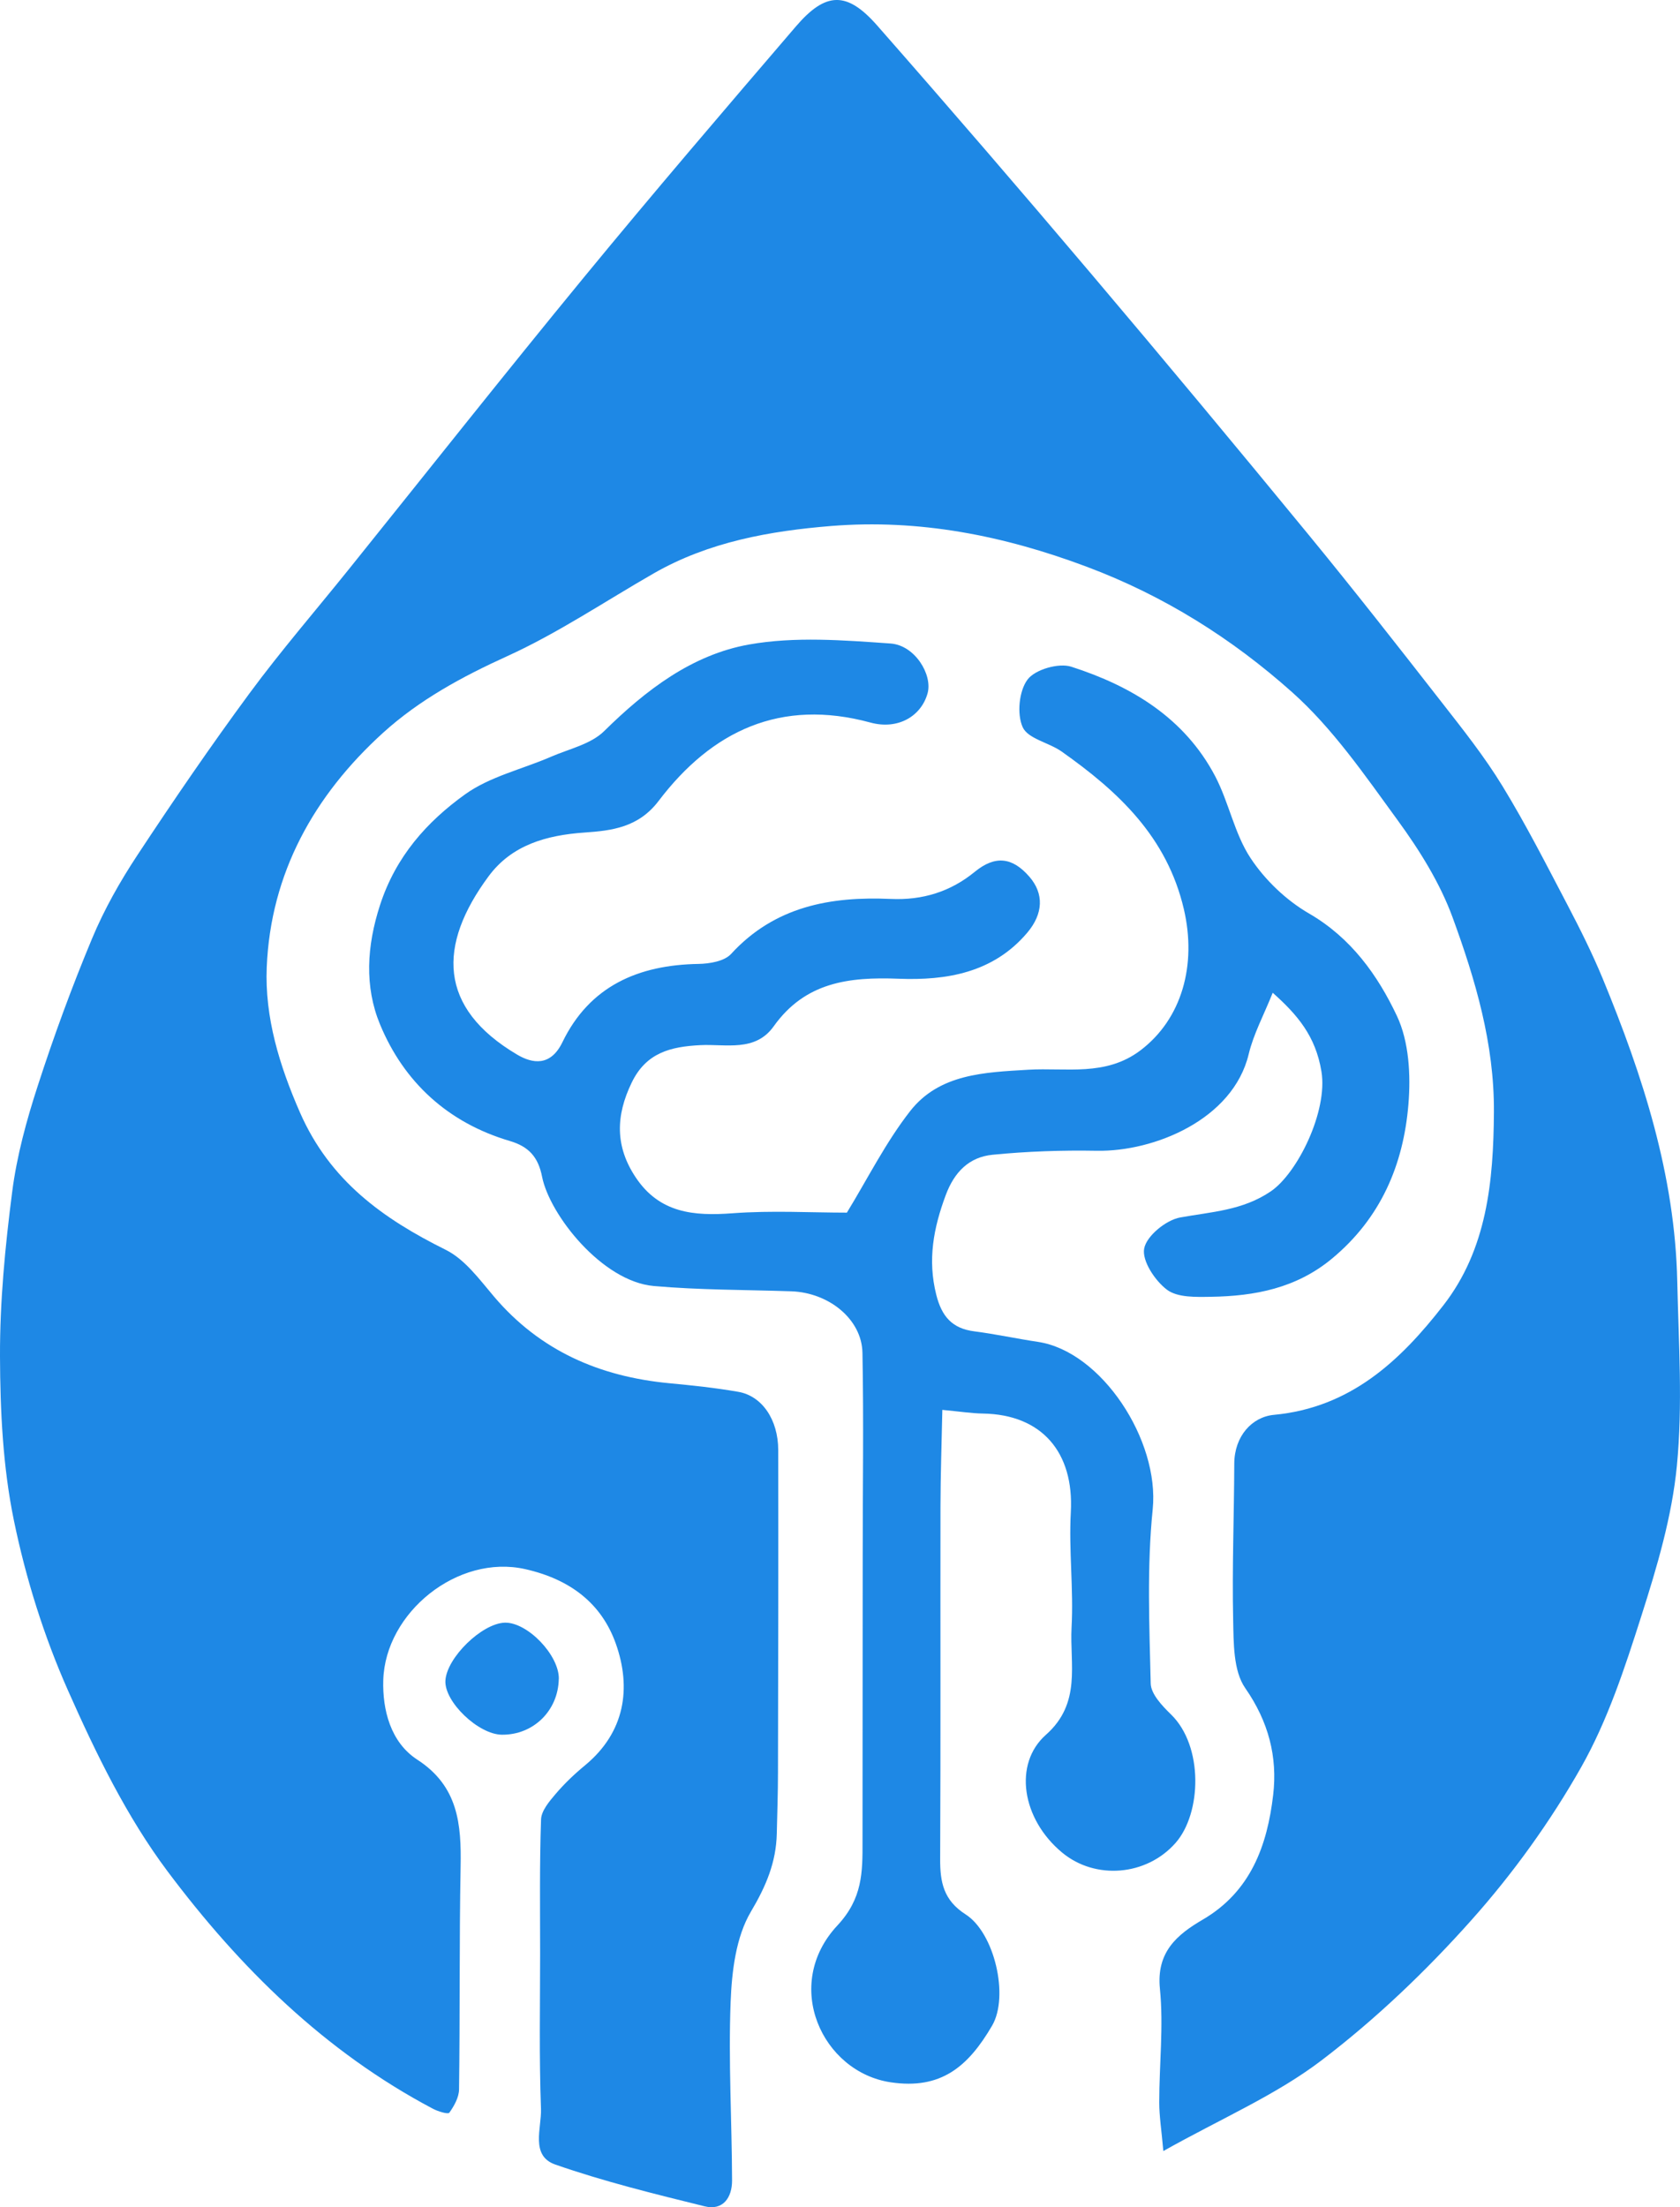 <?xml version="1.0" encoding="UTF-8"?>
<svg id="Capa_1" data-name="Capa 1" xmlns="http://www.w3.org/2000/svg" viewBox="0 0 270.02 354.63">
  <defs>
    <style>
      .cls-1 {
        fill: #1e88e5;
      }
    </style>
  </defs>
  <path class="cls-1" d="m186.98,345.6c-.3-3.4-.66-5.61-.66-7.81,0-6.09.71-12.23.11-18.25-.6-5.92,2.76-8.71,6.88-11.12,7.73-4.51,10.37-11.93,11.32-20.02.72-6.1-.73-11.78-4.49-17.18-1.93-2.78-1.86-7.25-1.94-10.97-.18-8.36.15-16.74.18-25.1.02-4.41,2.85-7.5,6.36-7.83,12.32-1.15,20.33-8.7,27.24-17.59,7.02-9.02,8.06-19.94,8.13-31.07.07-10.96-2.97-21.23-6.64-31.26-2.03-5.54-5.31-10.79-8.82-15.6-5.25-7.2-10.42-14.75-17-20.61-9.64-8.59-20.53-15.46-32.95-20.12-13.42-5.04-26.98-7.7-41.12-6.56-9.85.8-19.66,2.55-28.47,7.59-7.84,4.49-15.4,9.6-23.58,13.32-7.26,3.3-14.11,7.01-19.97,12.32-11.1,10.08-18.06,22.56-18.69,37.67-.33,8.03,2.03,15.78,5.36,23.37,4.8,10.92,13.3,17.01,23.42,22.03,3.07,1.53,5.42,4.76,7.75,7.51,7.42,8.73,17,12.86,28.18,13.92,3.7.35,7.42.74,11.08,1.38,3.82.66,6.41,4.47,6.42,9.34.03,17.28,0,34.56-.04,51.84,0,3.26-.12,6.52-.19,9.77-.1,4.63-1.72,8.46-4.16,12.57-2.41,4.07-3.07,9.58-3.26,14.5-.37,9.55.2,19.12.23,28.69.01,2.72-1.44,4.89-4.41,4.15-8.07-1.99-16.17-3.98-24-6.71-4.05-1.41-2.19-5.88-2.3-8.94-.31-8.31-.14-16.64-.14-24.97,0-7.18-.1-14.37.15-21.54.05-1.4,1.33-2.9,2.34-4.09,1.42-1.67,3.04-3.21,4.74-4.61,6.43-5.32,7.46-12.43,4.94-19.53-2.27-6.39-7.22-10.32-14.55-11.98-10.87-2.46-22.51,6.98-22.83,17.84-.14,4.72,1.15,9.97,5.47,12.77,6.59,4.27,7.09,10.38,6.96,17.2-.22,11.93-.09,23.86-.25,35.79-.02,1.27-.79,2.65-1.56,3.73-.21.29-1.82-.2-2.63-.63-17.38-9.17-31.09-22.71-42.66-38.15-6.57-8.77-11.52-18.95-15.99-29.03-3.86-8.69-6.78-17.99-8.7-27.31C.47,235.74.03,226.75,0,217.92c-.03-8.82.83-17.68,1.96-26.44.74-5.75,2.3-11.47,4.1-17,2.59-8,5.49-15.91,8.73-23.67,1.95-4.68,4.5-9.19,7.3-13.43,5.81-8.81,11.77-17.52,18.03-26.01,5.04-6.83,10.61-13.27,15.94-19.9,12.58-15.64,25.03-31.39,37.78-46.9,11.17-13.59,22.62-26.96,34.07-40.31,4.8-5.6,8.2-5.7,13.05-.19,11.62,13.22,23.11,26.56,34.48,39.99,11.75,13.87,23.38,27.85,34.92,41.9,7.25,8.83,14.3,17.83,21.33,26.84,3.43,4.39,6.92,8.78,9.81,13.52,3.79,6.2,7.09,12.7,10.47,19.14,2.02,3.86,3.98,7.78,5.64,11.8,6.43,15.6,11.6,31.54,11.97,48.62.22,9.87.89,19.83-.06,29.61-.79,8.18-3.2,16.29-5.72,24.17-2.64,8.29-5.41,16.75-9.66,24.26-4.94,8.73-10.94,17.06-17.62,24.55-7.31,8.2-15.4,15.93-24.13,22.57-7.36,5.6-16.12,9.34-25.41,14.56h0Z"/>
  <path class="cls-1" d="m136.11,194.84c3.33-5.44,6.24-11.29,10.18-16.33,4.7-6,11.98-6.22,18.99-6.64,6.09-.36,12.42,1.12,18.02-3.11,6.69-5.07,9.06-13.75,6.98-22.68-2.72-11.65-10.54-18.9-19.64-25.33-2.05-1.45-5.43-2.05-6.27-3.92-.95-2.11-.59-5.85.8-7.67,1.23-1.61,5-2.69,7.02-2.04,9.67,3.11,18.19,8.22,23.12,17.59,2.21,4.22,3.09,9.21,5.67,13.13,2.33,3.54,5.75,6.81,9.42,8.93,6.75,3.91,11.02,9.9,14.11,16.43,1.96,4.14,2.25,9.52,1.86,14.22-.8,9.71-4.44,18.29-12.29,24.8-5.74,4.76-12.4,6.02-19.45,6.13-2.4.04-5.36.14-7.06-1.13-1.93-1.45-4.05-4.65-3.67-6.63.38-2.02,3.5-4.56,5.76-4.98,5.05-.92,10.04-1.11,14.59-4.2,4.27-2.9,9.2-12.85,8.14-19.27-.95-5.72-3.87-9.1-7.83-12.64-1.42,3.56-3.08,6.61-3.86,9.86-2.51,10.5-15.18,15.69-24.4,15.53-5.59-.1-11.21.09-16.77.64-3.73.37-6.13,2.72-7.53,6.5-1.96,5.27-2.93,10.38-1.52,15.98.87,3.46,2.52,5.43,6.11,5.89,3.42.44,6.8,1.18,10.22,1.69,10.23,1.52,19.59,15.82,18.46,26.91-.94,9.25-.54,18.66-.32,27.98.04,1.7,1.86,3.61,3.28,4.99,5.21,5.08,4.92,15.85.71,20.63-4.68,5.31-12.89,5.96-18.21,1.56-6.52-5.39-7.89-14.28-2.62-18.94,5.76-5.1,3.8-11.36,4.12-17.26.34-6.15-.46-12.36-.12-18.5.53-9.63-4.66-15.7-14.13-15.85-1.83-.03-3.66-.32-6.52-.59-.11,5.2-.29,10.39-.3,15.57-.03,18.86.04,37.71-.05,56.57-.02,3.72.53,6.64,4.08,8.91,4.66,2.97,7.02,13.16,4.27,17.88-3.89,6.66-8.27,10.29-16.27,9.11-11.06-1.63-17.53-15.64-8.59-25.21,4.06-4.35,4.04-8.58,4.03-13.48,0-15.22.02-30.43.03-45.65,0-10.96.17-21.92-.04-32.87-.1-5.4-5.4-9.67-11.43-9.88-7.37-.25-14.77-.2-22.1-.85-8.32-.73-16.75-11.45-17.96-17.55-.63-3.21-2.17-4.86-5.18-5.75-9.92-2.92-17.03-9.44-20.88-18.76-2.49-6.03-2.14-12.54.02-19.17,2.53-7.77,7.51-13.35,13.67-17.77,3.99-2.86,9.18-4.03,13.79-6.03,2.92-1.27,6.43-2.02,8.56-4.13,6.7-6.6,14.13-12.28,23.29-13.91,7.37-1.31,15.18-.69,22.74-.16,3.92.28,6.77,5.02,5.95,7.99-1.02,3.69-4.76,5.92-9.19,4.71-14.42-3.92-25.48,1.32-34.04,12.59-3.24,4.27-7.53,4.78-11.91,5.08-6.14.43-11.69,1.99-15.42,7.03-8.2,11.08-8.13,21.12,4.57,28.64,2.46,1.46,5.38,1.96,7.29-1.97,4.37-9.03,12.2-12.43,21.88-12.59,1.79-.03,4.17-.43,5.24-1.61,7.02-7.65,16-9.26,25.66-8.83,5.11.23,9.61-1.17,13.49-4.35,3.31-2.71,6.07-2.35,8.79.78,2.36,2.72,2.24,5.93-.33,8.98-5.47,6.48-13.04,7.71-20.69,7.41-8.01-.31-15.02.55-20.08,7.65-2.97,4.16-7.7,2.81-11.8,3.02-4.73.24-8.69,1.19-11.02,6.02-2.58,5.33-2.68,10.26.66,15.25,3.83,5.72,9.32,6.21,15.56,5.74,6.28-.47,12.61-.1,18.33-.1h.03Z"/>
  <path class="cls-1" d="m89.81,269.75c-.09,5.1-4.08,9.01-9.14,8.96-3.78-.03-9.27-5.29-9.08-8.69.2-3.68,5.87-9.21,9.55-9.31,3.64-.09,8.74,5.22,8.68,9.04h-.01Z"/>
</svg>